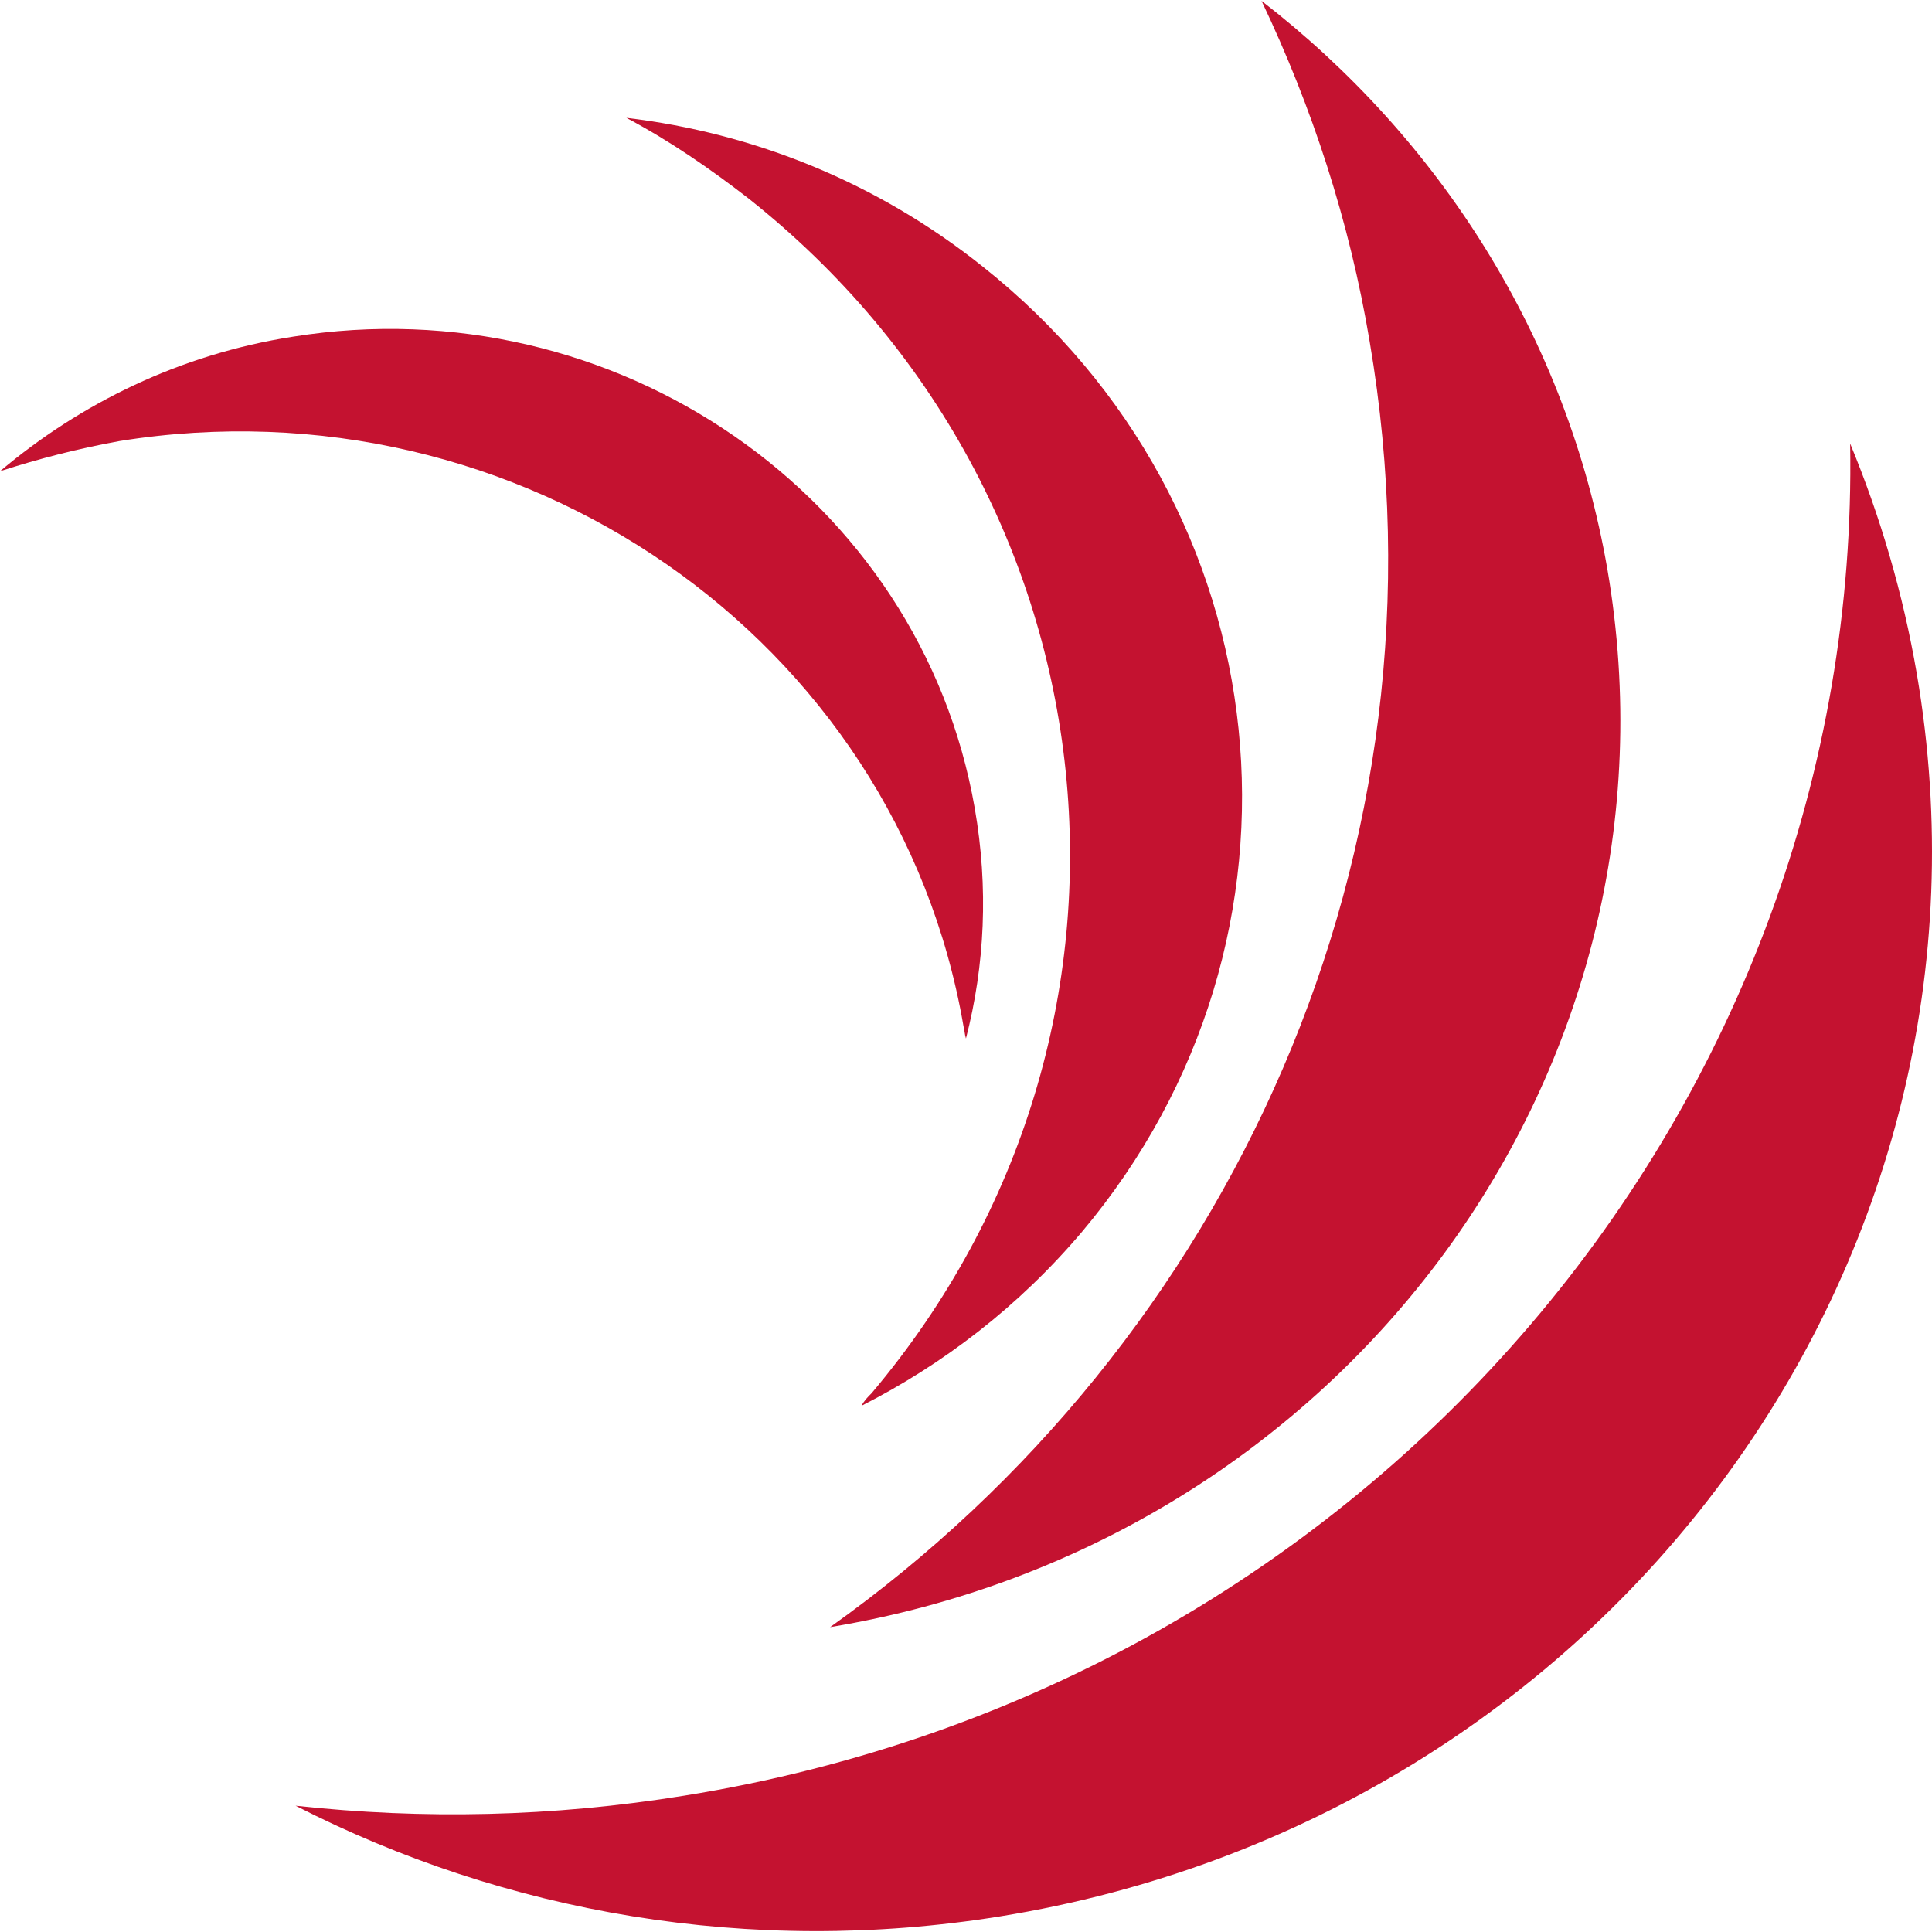 <svg xmlns="http://www.w3.org/2000/svg" version="1.1" id="layer" x="0" y="0" xml:space="preserve" width="153.607" height="153.607"><style type="text/css" id="style936">.st0{fill:#c41230}</style><g id="g1568" transform="translate(-20.6 -207.632)"><path class="st0" d="M43.9 234.4c-9 1.4-16.9 5.3-23.3 10.7 3.1-1 6.2-1.8 9.5-2.4 31.8-5.1 61.8 15.7 67.1 46.5.1.4.1.7.2 1 1.5-5.8 1.8-12 .7-18.3-4.3-24.8-28.6-41.6-54.2-37.5" id="path938"/><path class="st0" d="M98.7 228.8c-8.4-6.7-18.2-10.6-28.3-11.8 3.4 1.8 6.6 4 9.7 6.4 29.8 23.6 34.2 66.1 9.8 95-.3.3-.6.6-.8 1 6.5-3.3 12.5-7.9 17.5-13.8 19.7-23.4 16.2-57.7-7.9-76.8" id="path940"/><path class="st0" d="M120.9 207.7c4 8.4 7 17.5 8.6 27.1 6.9 40.5-11 79.5-42.9 102.2 41-6.8 68.6-44.4 61.8-84.1-3.2-18.5-13.4-34.3-27.5-45.2" id="path942"/><path class="st0" d="M167.7 242.9c.9 52.3-37.8 98.7-92.7 107.5-10.5 1.7-20.8 1.9-30.9.8 16.6 8.5 36.1 12 56 8.8 48.3-7.8 80.9-52 72.9-98.8-1.1-6.4-2.9-12.5-5.3-18.3" id="path944"/></g></svg>